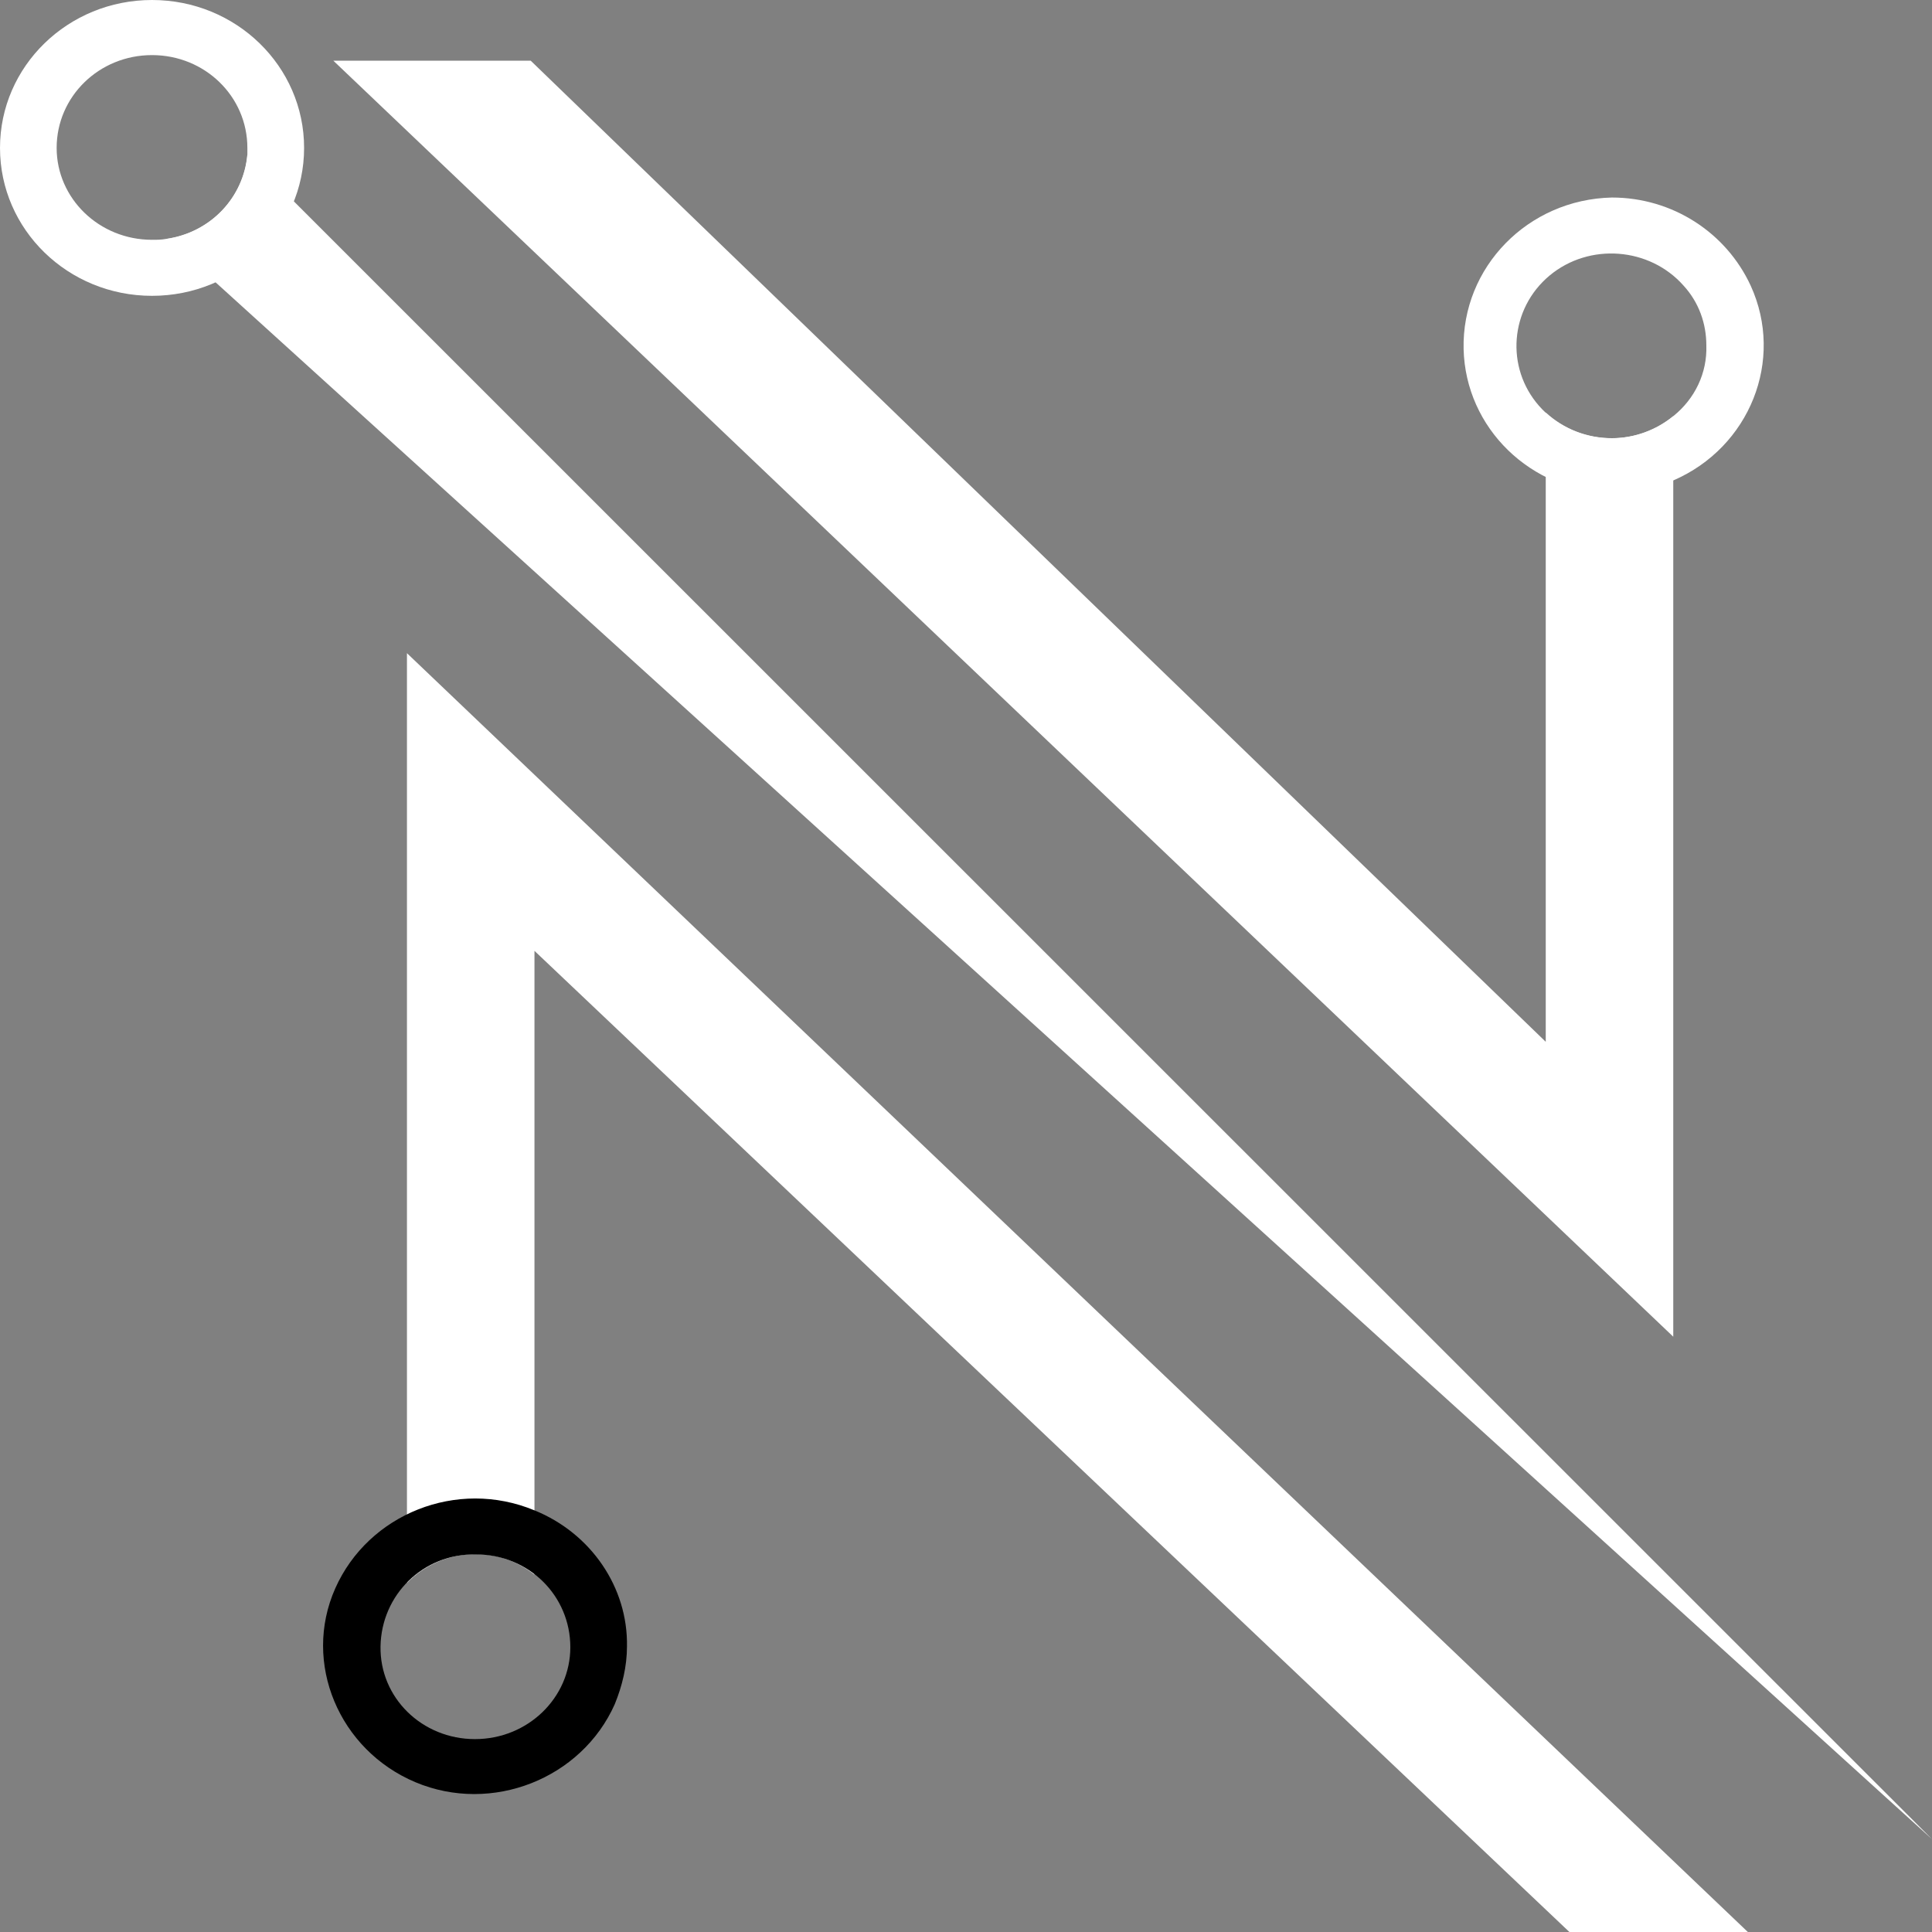 <svg xmlns:xlink="http://www.w3.org/1999/xlink" width="25" height="25" viewBox="0 0 25 25" fill="none" xmlns="http://www.w3.org/2000/svg"><rect x="0" y="0" width="25" height="25" fill="#808080" stroke="none"/><path d="M3.8 2.603L3.201 1.997C3.152 2.556 2.725 3.008 2.163 3.091L2.786 3.65L25 23.799L3.8 2.603ZM5.266 8.452V20.483C5.706 20.031 6.427 19.983 6.916 20.376V12.304L20.308 25H22.617L5.266 8.452ZM20.858 5.67C20.54 5.67 20.235 5.552 20.002 5.338V13.481L6.867 0.785H4.313L21.652 17.297V5.385C21.432 5.563 21.151 5.67 20.858 5.67Z" fill="#FFFFFF"></path><path d="M1.967 0C0.88 0 0 0.856 0 1.914C0 2.972 0.88 3.828 1.967 3.828C3.055 3.828 3.935 2.972 3.935 1.914C3.935 0.856 3.055 0 1.967 0ZM2.151 3.091C2.089 3.103 2.028 3.103 1.967 3.103C1.283 3.103 0.733 2.568 0.733 1.914C0.733 1.248 1.283 0.713 1.967 0.713C2.652 0.713 3.201 1.248 3.201 1.914C3.201 1.95 3.201 1.973 3.201 2.009C3.152 2.556 2.725 3.008 2.151 3.091Z" fill="#FFFFFF"></path><path d="M20.858 2.556C19.77 2.58 18.915 3.459 18.939 4.517C18.964 5.54 19.807 6.36 20.858 6.384C21.139 6.384 21.408 6.324 21.652 6.217C22.642 5.789 23.094 4.66 22.654 3.697C22.336 3.008 21.64 2.556 20.858 2.556ZM21.652 5.385C21.139 5.813 20.357 5.754 19.917 5.254C19.477 4.755 19.538 3.994 20.051 3.566C20.564 3.138 21.346 3.198 21.786 3.697C21.982 3.911 22.08 4.184 22.08 4.47C22.092 4.826 21.933 5.159 21.652 5.385Z" fill="#FFFFFF"></path><path d="M6.916 19.544C5.914 19.127 4.765 19.591 4.338 20.554C3.91 21.517 4.387 22.646 5.376 23.062C6.366 23.478 7.527 23.015 7.955 22.052C8.052 21.814 8.113 21.564 8.113 21.303C8.126 20.542 7.649 19.841 6.916 19.544ZM6.146 22.504C5.462 22.504 4.912 21.969 4.924 21.303C4.936 20.637 5.474 20.102 6.158 20.114C6.843 20.114 7.38 20.649 7.38 21.315C7.38 21.969 6.83 22.504 6.146 22.504Z" fill="#000"></path></svg>